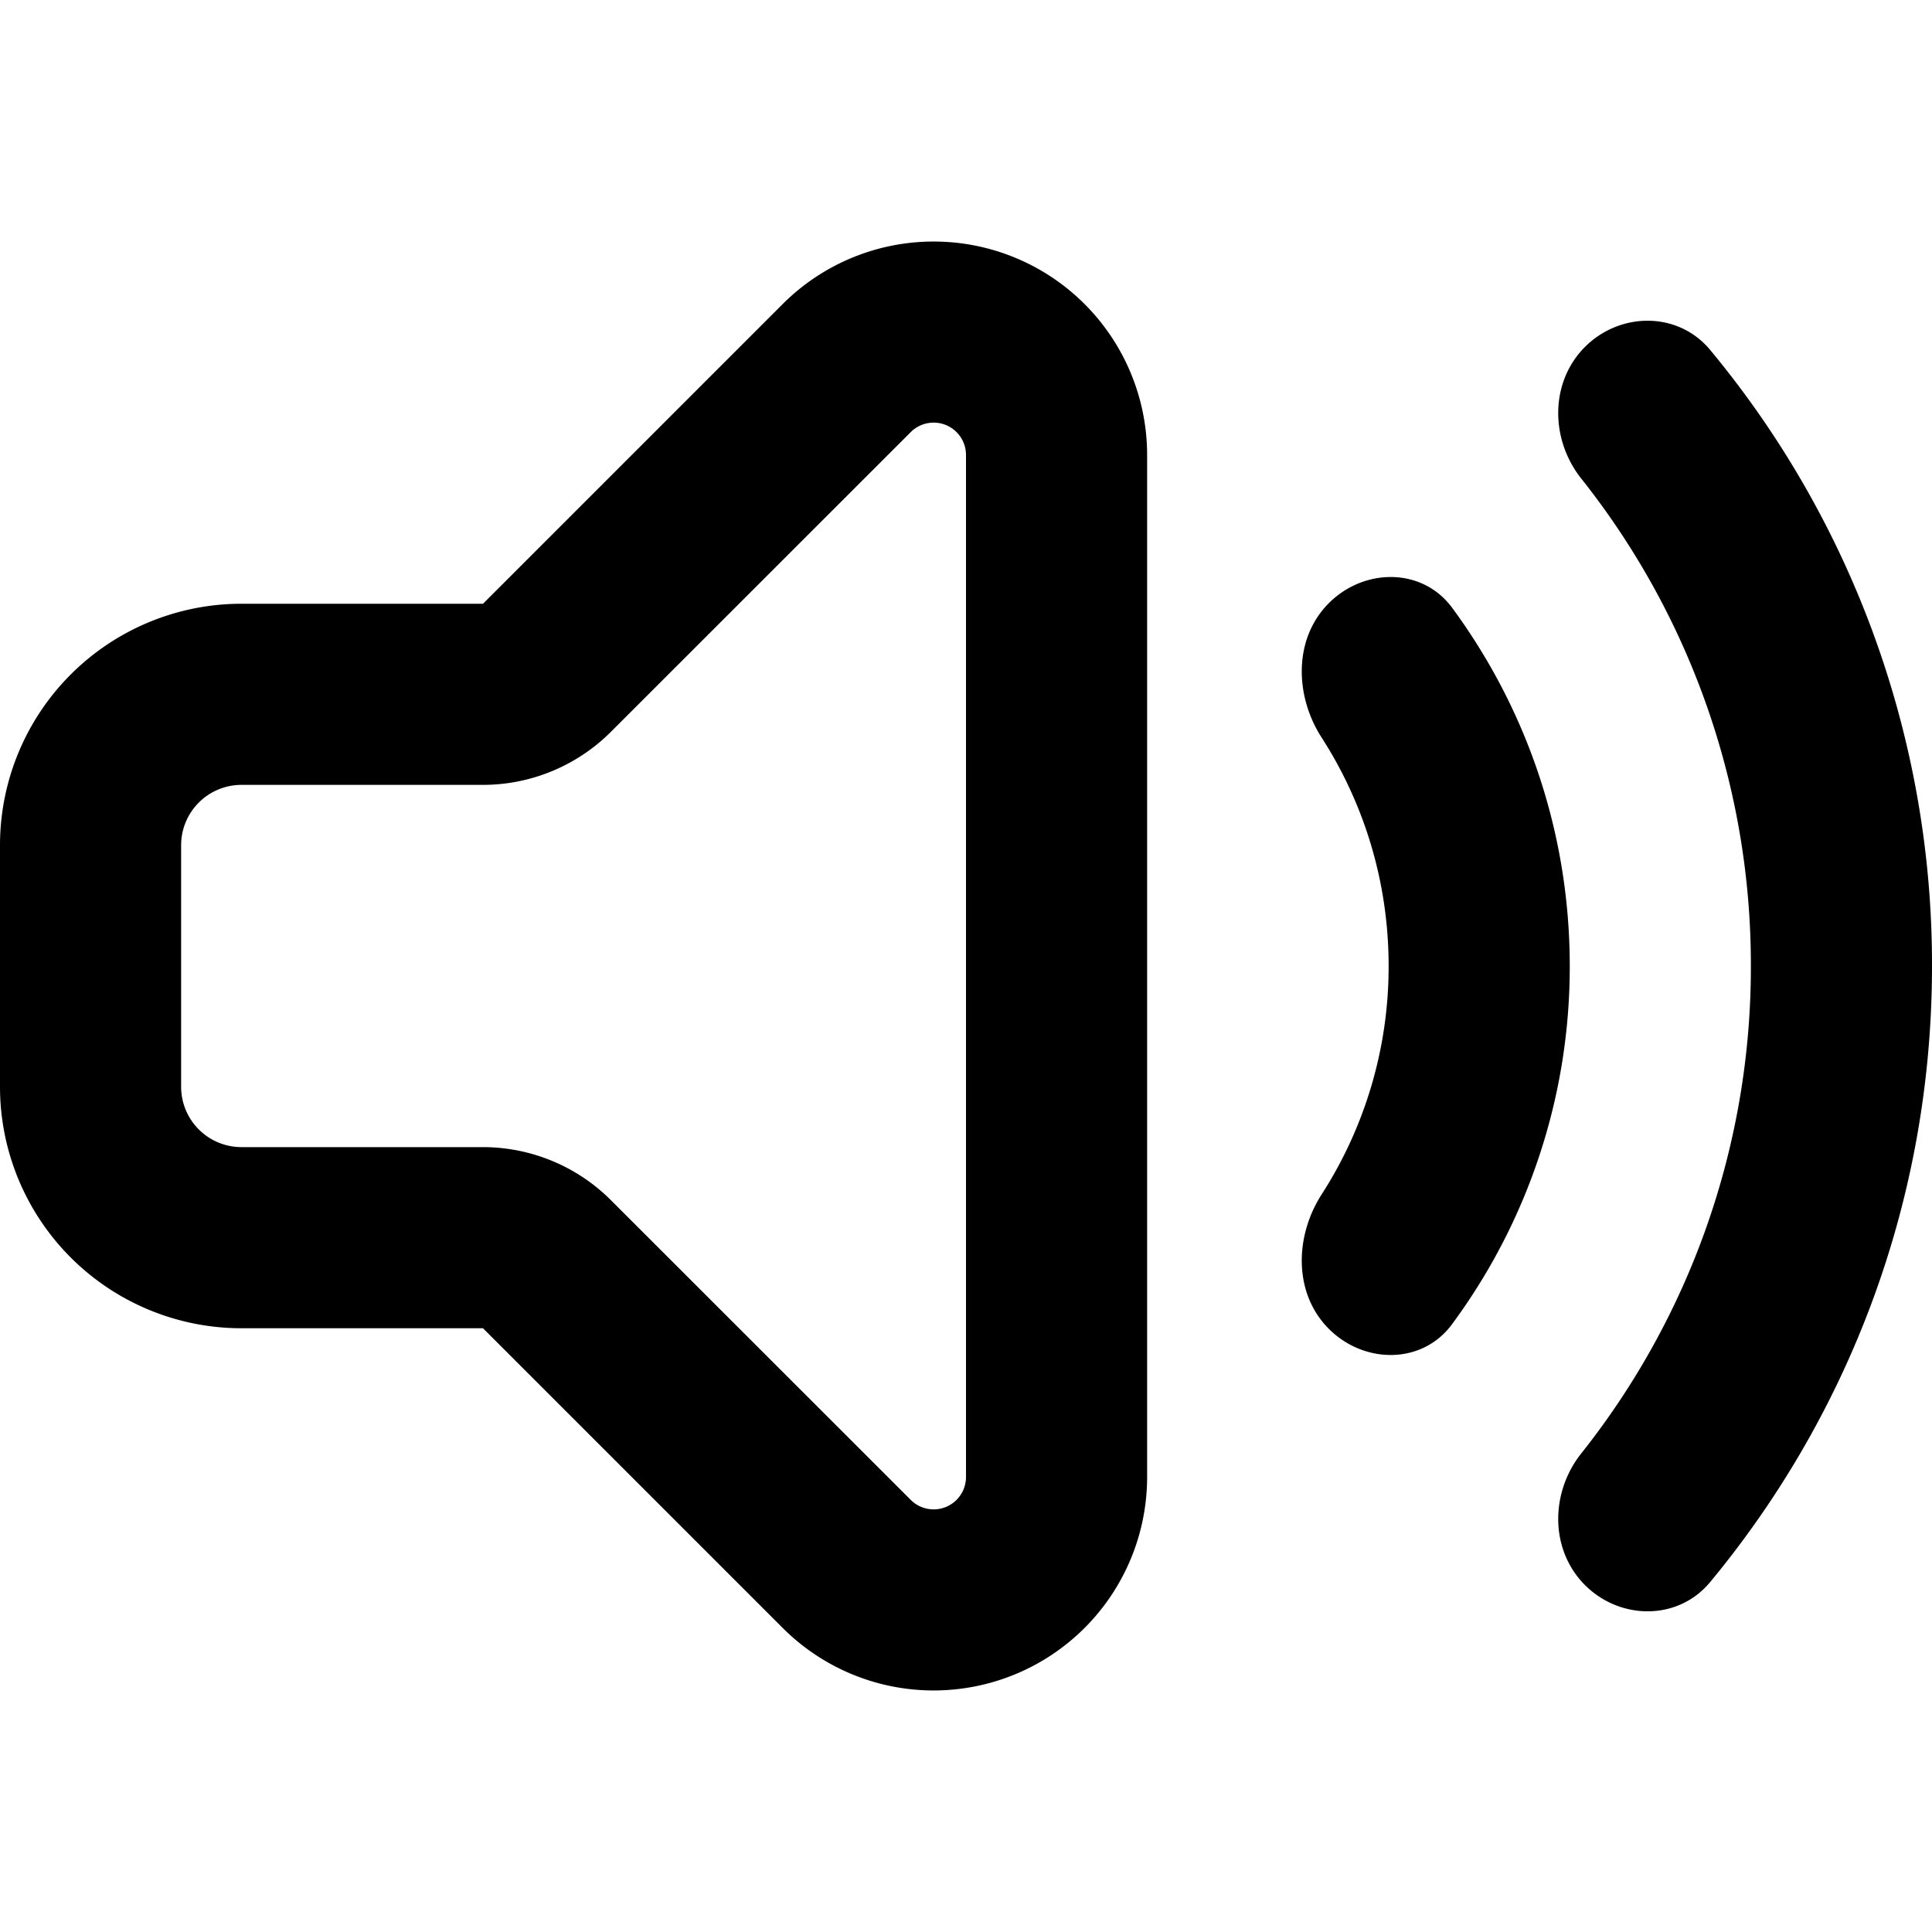 <svg xmlns="http://www.w3.org/2000/svg" width="1em" height="1em" viewBox="0 0 16 16"><g fill="none"><g clip-path="url(#gravityUiVolume0)"><path fill="currentColor" fill-rule="evenodd" d="M5.06 9.94A1.5 1.5 0 0 0 4 9.5H2a.5.5 0 0 1-.5-.5V7a.5.5 0 0 1 .5-.5h2a1.5 1.5 0 0 0 1.06-.44l2.483-2.482a.268.268 0 0 1 .457.19v8.464a.268.268 0 0 1-.457.19zM2 5h2l2.482-2.482A1.768 1.768 0 0 1 9.5 3.768v8.464a1.768 1.768 0 0 1-3.018 1.25L4 11H2a2 2 0 0 1-2-2V7a2 2 0 0 1 2-2m12.162 8.103c-.265.319-.743.316-1.036.024c-.292-.293-.288-.766-.031-1.09A6.473 6.473 0 0 0 14.5 8a6.473 6.473 0 0 0-1.405-4.037c-.257-.324-.261-.797.031-1.09c.293-.292.771-.294 1.036.024A7.967 7.967 0 0 1 16 8c0 1.94-.69 3.718-1.838 5.103m-2.138-2.135c-.246.333-.726.33-1.019.037c-.293-.293-.284-.764-.06-1.113A3.484 3.484 0 0 0 11.5 8c0-.697-.204-1.347-.555-1.892c-.224-.348-.233-.82.06-1.113c.293-.293.773-.296 1.02.037C12.637 5.862 13 6.89 13 8a4.977 4.977 0 0 1-.976 2.968" clip-rule="evenodd"/></g><defs><clipPath id="gravityUiVolume0"><path fill="currentColor" d="M0 0h16v16H0z"/></clipPath></defs></g></svg>